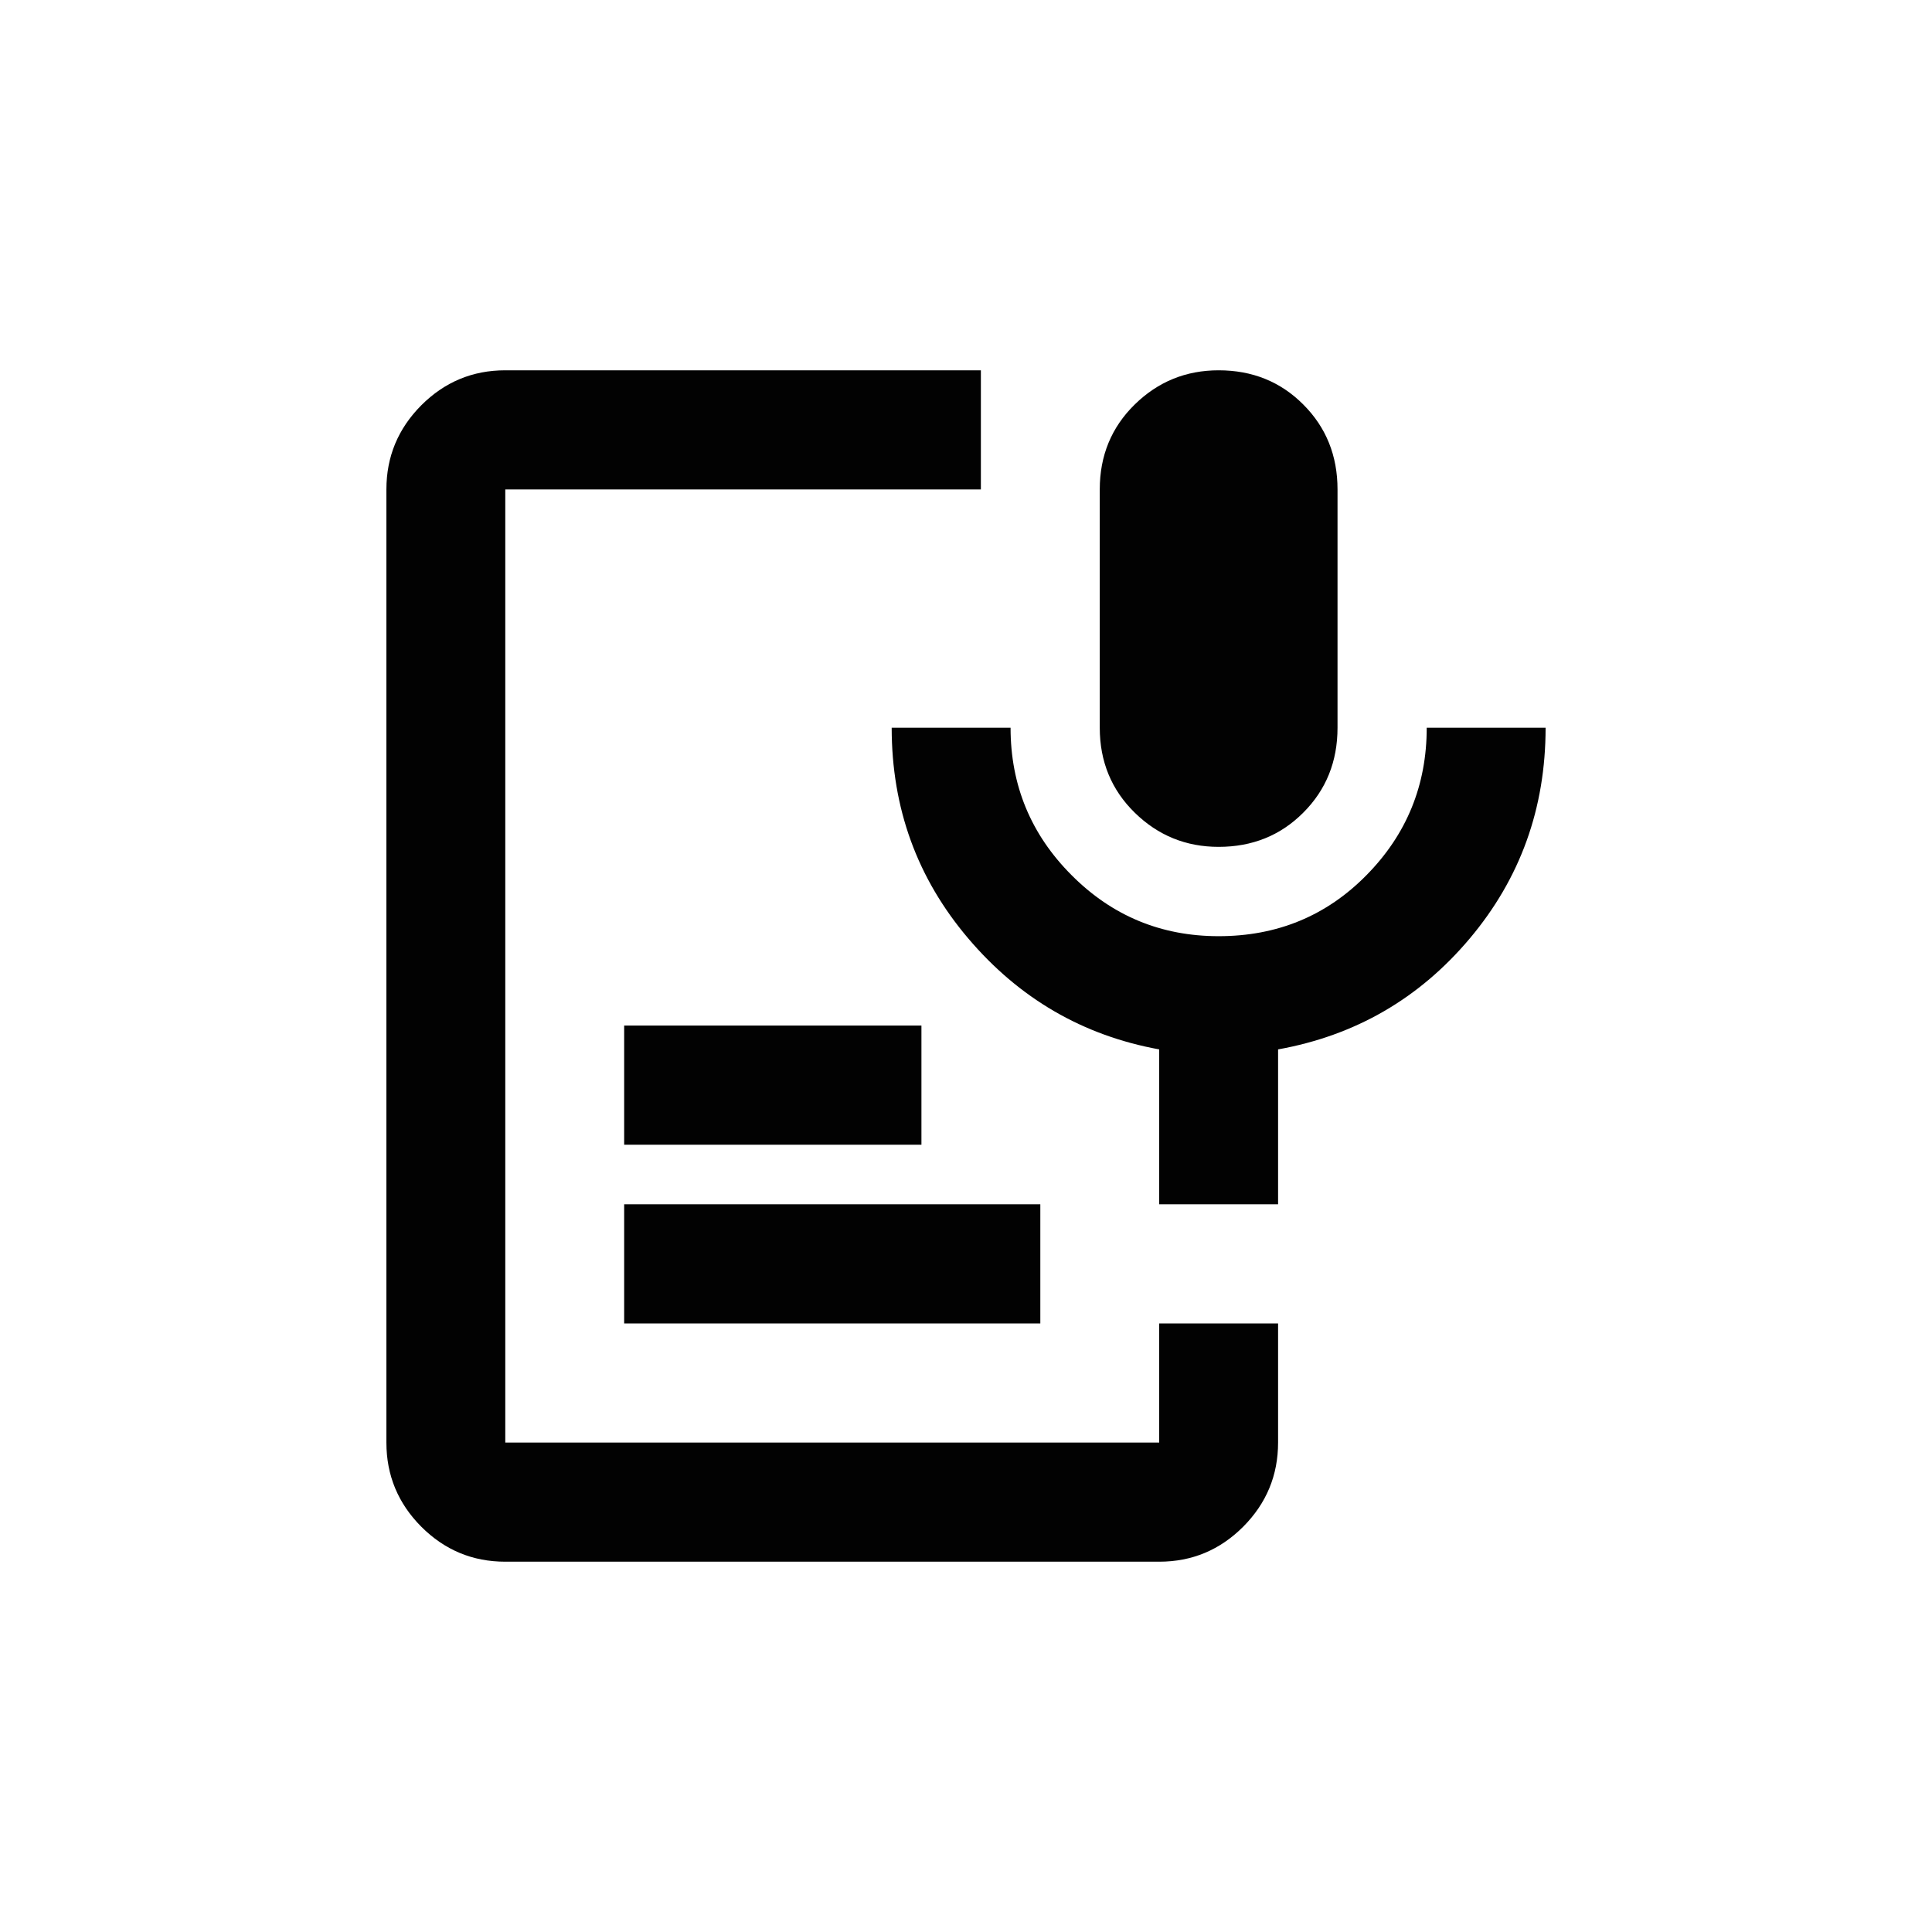 <svg width="30" height="30" viewBox="0 0 30 30" fill="none" xmlns="http://www.w3.org/2000/svg">
<path d="M18.923 13.15C18.415 13.15 17.981 12.973 17.619 12.618C17.258 12.264 17.077 11.824 17.077 11.3V7.6C17.077 7.076 17.258 6.636 17.619 6.282C17.981 5.927 18.415 5.75 18.923 5.75C19.446 5.75 19.885 5.927 20.238 6.282C20.592 6.636 20.769 7.076 20.769 7.6V11.3C20.769 11.824 20.592 12.264 20.238 12.618C19.885 12.973 19.446 13.15 18.923 13.15ZM7.846 24.25C7.338 24.25 6.904 24.069 6.542 23.707C6.181 23.344 6 22.909 6 22.4V7.6C6 7.091 6.181 6.656 6.542 6.293C6.904 5.931 7.338 5.75 7.846 5.75H15.231V7.6H7.846V22.4H18V20.55H19.846V22.4C19.846 22.909 19.665 23.344 19.304 23.707C18.942 24.069 18.508 24.25 18 24.25H7.846ZM9.692 20.55V18.7H16.154V20.55H9.692ZM9.692 17.775V15.925H14.308V17.775H9.692ZM19.846 18.7H18V16.295C16.815 16.079 15.827 15.505 15.035 14.572C14.242 13.639 13.846 12.549 13.846 11.3H15.692C15.692 12.194 16.008 12.957 16.639 13.589C17.269 14.222 18.031 14.537 18.923 14.537C19.831 14.537 20.596 14.222 21.219 13.589C21.842 12.957 22.154 12.194 22.154 11.3H24C24 12.549 23.608 13.639 22.823 14.572C22.038 15.505 21.046 16.079 19.846 16.295V18.7Z" fill="#020202"/>
</svg>
